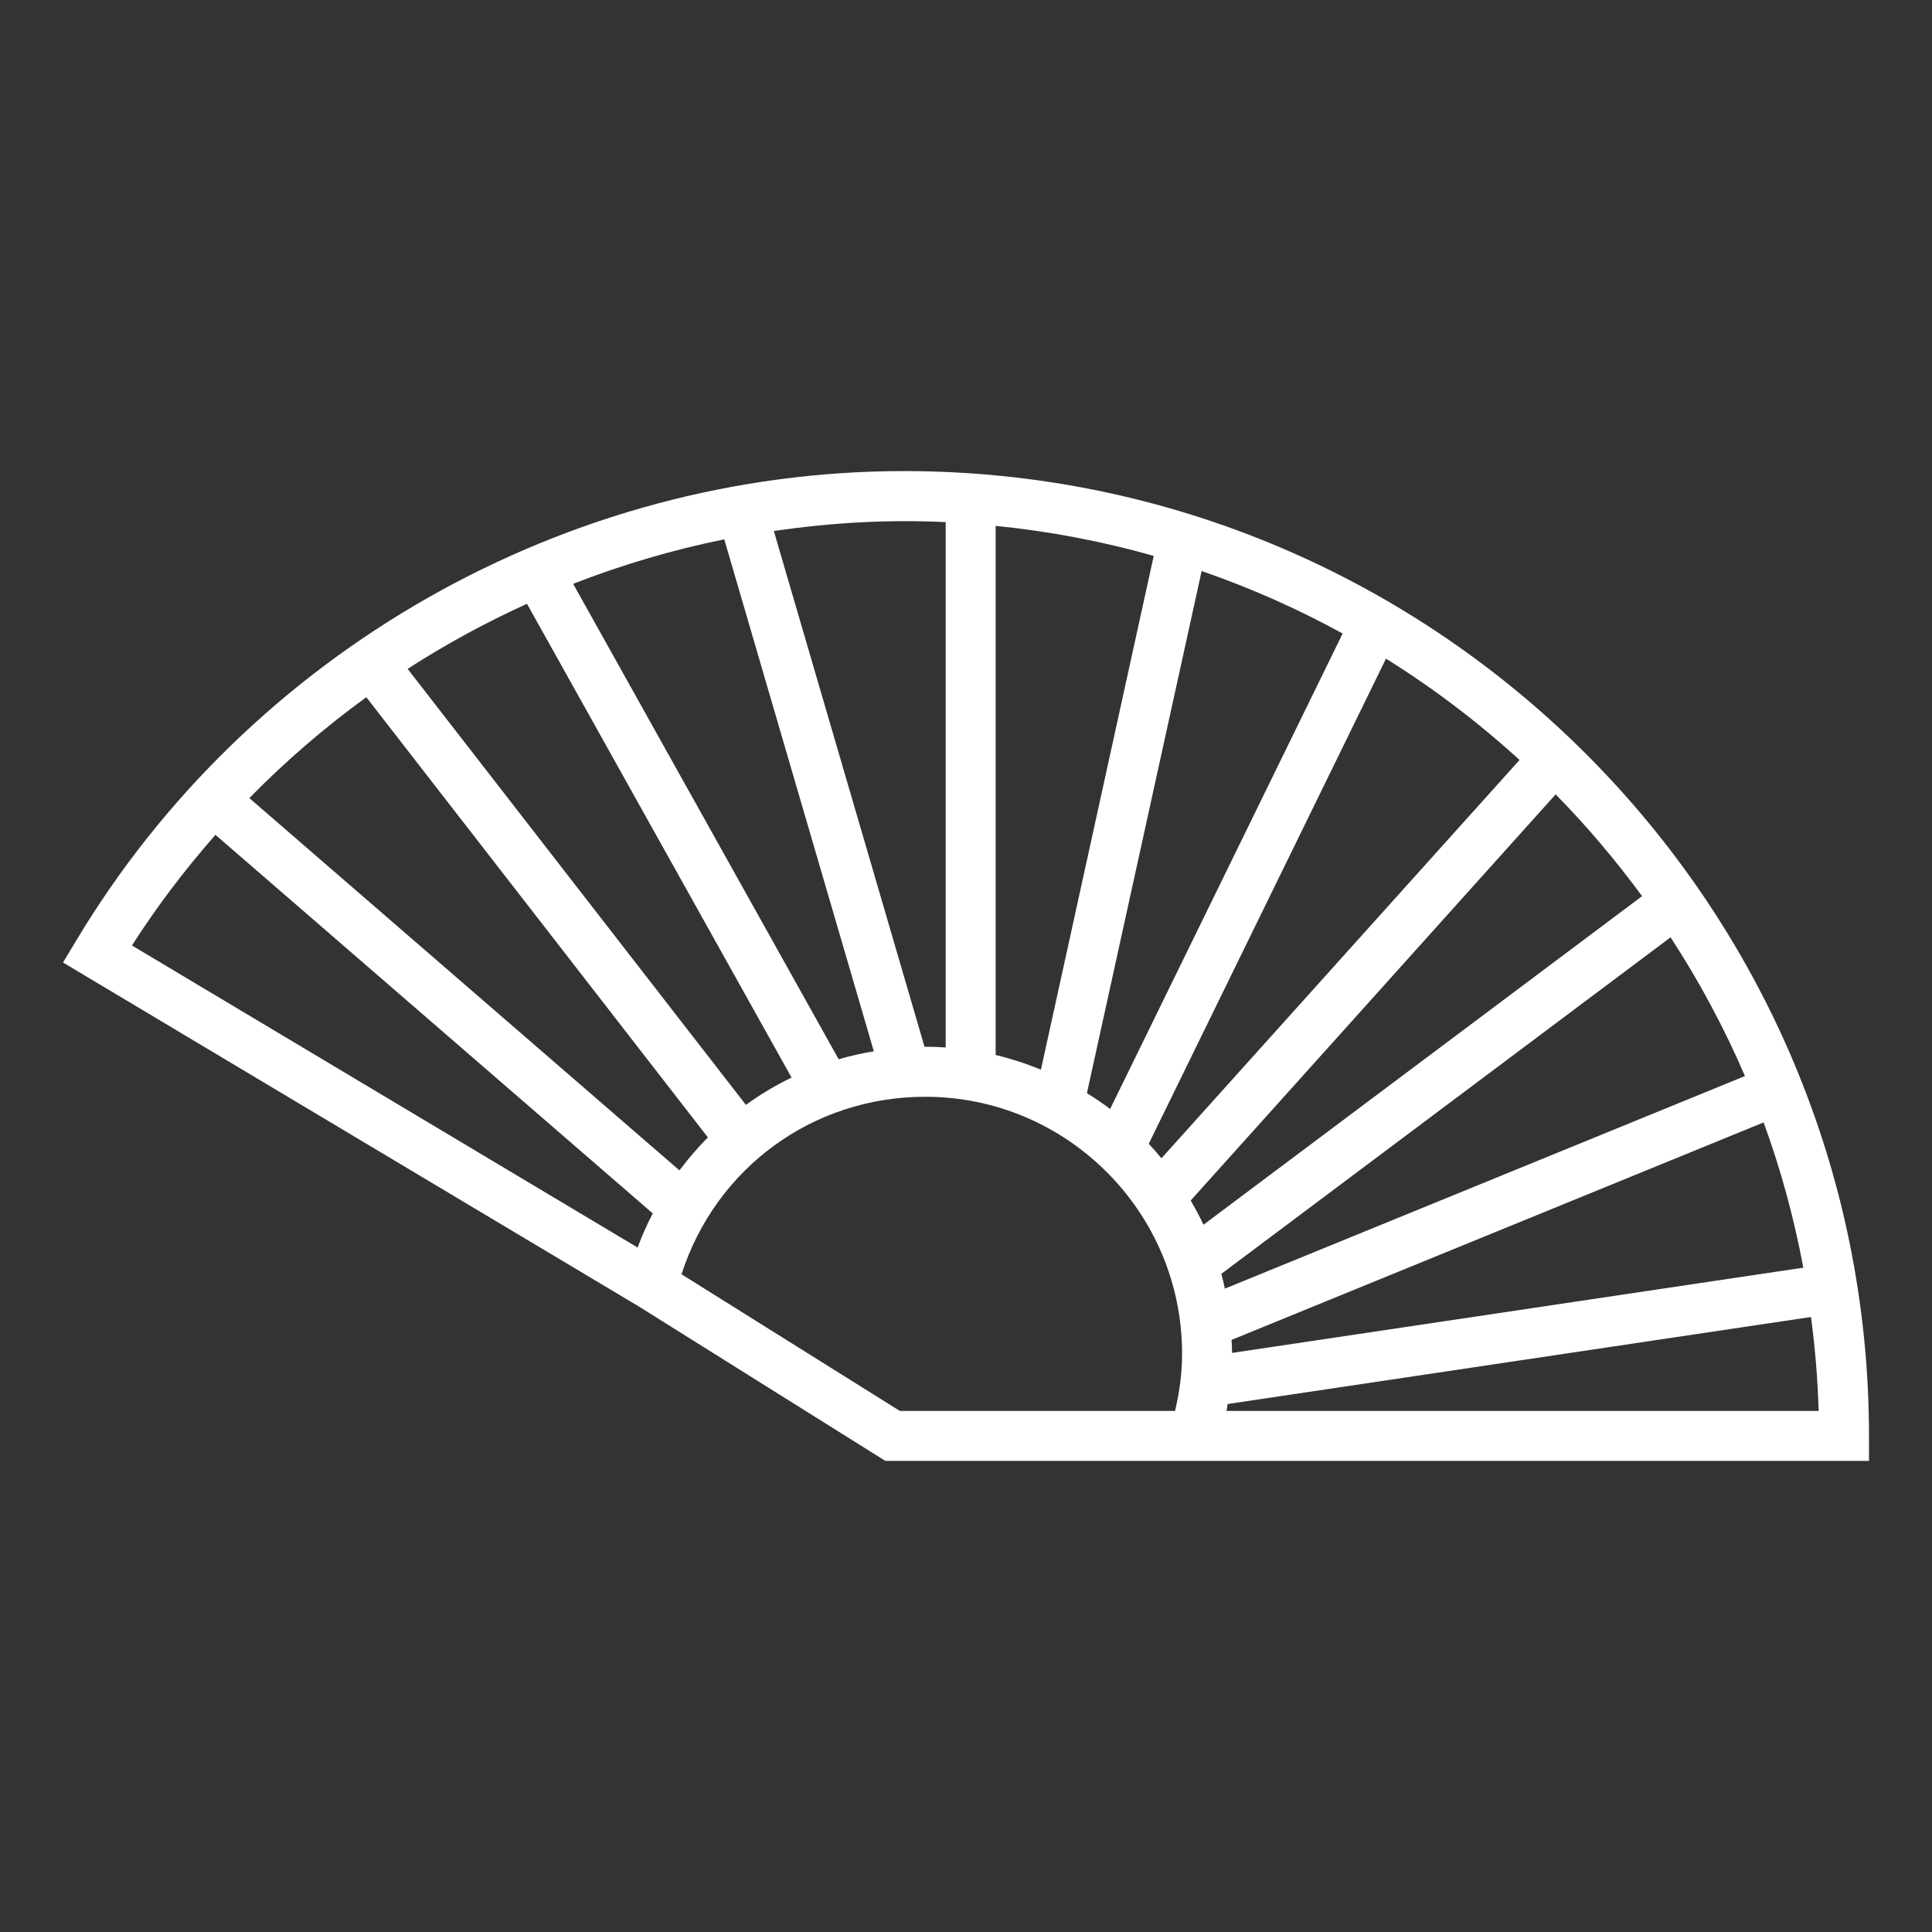 <?xml version="1.0" encoding="utf-8"?>
<!-- Generator: Adobe Illustrator 15.0.0, SVG Export Plug-In . SVG Version: 6.00 Build 0)  -->
<!DOCTYPE svg PUBLIC "-//W3C//DTD SVG 1.1//EN" "http://www.w3.org/Graphics/SVG/1.1/DTD/svg11.dtd">
<svg version="1.1" id="Layer_1" xmlns="http://www.w3.org/2000/svg" xmlns:xlink="http://www.w3.org/1999/xlink" x="0px" y="0px"
	 width="64px" height="64px" viewBox="0 0 64 64" enable-background="new 0 0 64 64" xml:space="preserve">
<rect x="0" y="0" width="64" height="64" fill="#333333" stroke="none"/>
<g>
	<path d="M29.951,15.605c-11.174,0-21.687,5.966-27.435,15.567l-0.429,0.712l19.074,11.394l8.169,5.117h32.583v-0.828
		C61.913,29.943,47.575,15.605,29.951,15.605z M60.245,46.738H40.631c0.013-0.075,0.024-0.151,0.036-0.228l19.325-2.883
		C60.132,44.687,60.216,45.729,60.245,46.738z M21.623,40.195c-0.196,0.379-0.362,0.752-0.502,1.131L4.371,31.32
		c0.805-1.26,1.734-2.491,2.766-3.665L21.623,40.195z M30.65,36.332c4.691,0,8.508,3.816,8.508,8.509
		c0,0.609-0.076,1.231-0.232,1.897h-9.119l-7.231-4.526C23.714,38.685,26.926,36.332,30.65,36.332z M8.26,26.438
		c1.188-1.214,2.489-2.336,3.875-3.342L23.45,37.677c-0.341,0.344-0.656,0.71-0.942,1.094L8.26,26.438z M24.709,36.6L13.503,22.157
		c1.252-0.808,2.579-1.531,3.954-2.156l8.765,15.695C25.695,35.95,25.187,36.253,24.709,36.6z M27.782,35.089L18.986,19.34
		c1.618-0.632,3.299-1.127,5.006-1.474l4.955,16.96C28.545,34.892,28.156,34.98,27.782,35.089z M31.327,34.699
		c-0.223-0.017-0.449-0.024-0.677-0.024c-0.008,0-0.016,0-0.024,0l-4.991-17.084c1.976-0.291,3.867-0.383,5.692-0.295V34.699z
		 M38.474,38.37c-0.144-0.176-0.282-0.333-0.42-0.481l7.859-16.07c1.558,0.971,3.043,2.097,4.424,3.356L38.474,38.37z
		 M39.867,40.571c-0.124-0.266-0.265-0.53-0.424-0.802l12.09-13.454c1.018,1.035,1.978,2.167,2.863,3.371L39.867,40.571z
		 M40.459,42.198L55.34,31.05c0.949,1.454,1.776,2.997,2.464,4.596l-17.229,7.042C40.539,42.518,40.501,42.355,40.459,42.198z
		 M40.796,44.386l17.626-7.204c0.566,1.546,1.007,3.162,1.315,4.811l-18.924,2.824C40.813,44.67,40.806,44.529,40.796,44.386z
		 M36.006,36.213l3.8-17.297c1.604,0.554,3.173,1.248,4.671,2.07l-7.702,15.75C36.53,36.551,36.273,36.378,36.006,36.213z
		 M32.982,34.948V17.42c1.776,0.177,3.533,0.512,5.237,0.994l-3.737,17.021C33.983,35.229,33.48,35.067,32.982,34.948z" fill="#fff"/>
</g>
</svg>
